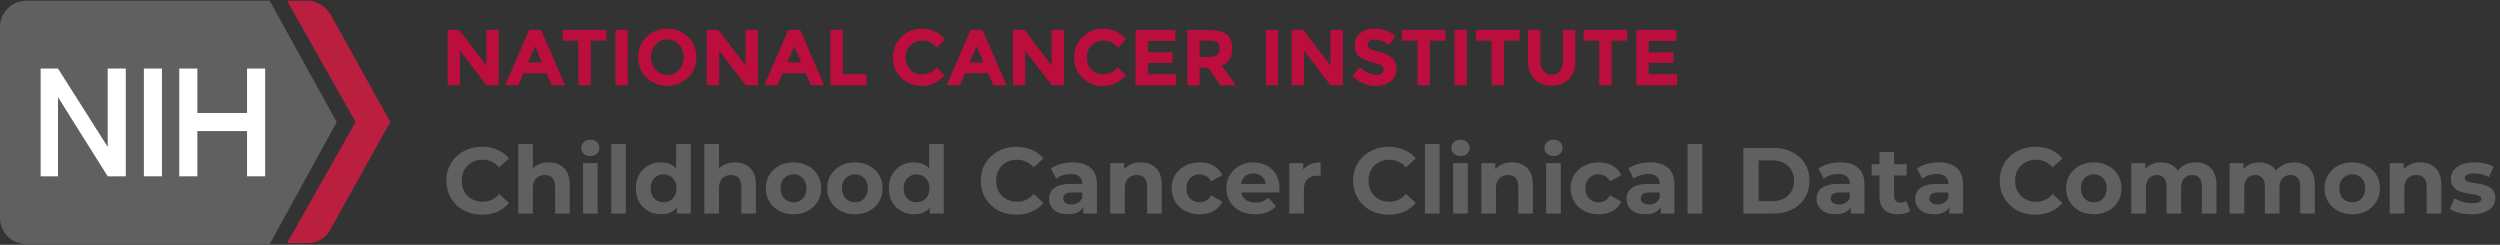 <svg width="480" height="47" viewBox="0 0 480 47" fill="none" xmlns="http://www.w3.org/2000/svg">
<rect x="0" y="0" width="480" height="47" fill="#333333" stroke="none"/>
<path d="M63.352 2.597C62.34 1.146 60.746 0.135 59.01 0.135H55.107L68.266 23.418L55.107 46.7H59.01C60.889 46.7 62.483 45.689 63.352 44.238L74.927 23.407L63.352 2.575V2.597Z" fill="#BA1F40"/>
<path d="M64.649 23.429L51.776 0.146H5.057C2.166 0.146 0 2.454 0 5.202V41.798C0 44.546 2.166 46.865 5.068 46.865H51.787L64.66 23.429H64.649Z" fill="#606061"/>
<path d="M31.099 13.161H27.625V33.85H31.099V13.161Z" fill="white"/>
<path d="M20.677 13.162V28.2L11.135 13.162H7.804V33.85H11.135V18.658L20.677 33.85H24.151V13.162H20.677Z" fill="white"/>
<path d="M47.434 13.162V21.692H37.892V13.162H34.418V33.85H37.892V25.166H47.434V33.85H50.907V13.162H47.434Z" fill="white"/>
<path d="M93.384 5.748H95.755V16.362H93.384L88.322 9.705V16.362H85.95V5.748H88.175L93.384 12.575V5.748Z" fill="#BB0E3D"/>
<path d="M105.94 16.362L104.949 14.066H100.499L99.509 16.362H96.99L101.587 5.748H103.886L108.483 16.362H105.964H105.94ZM102.737 8.899L101.404 11.977H104.069L102.749 8.899H102.737Z" fill="#BB0E3D"/>
<path d="M113.422 7.8V16.362H111.05V7.8H108.042V5.748H116.429V7.8H113.422Z" fill="#BB0E3D"/>
<path d="M118.165 5.748H120.537V16.362H118.165V5.748Z" fill="#BB0E3D"/>
<path d="M132.09 14.896C131.014 15.947 129.694 16.472 128.117 16.472C126.54 16.472 125.219 15.947 124.143 14.896C123.067 13.846 122.53 12.539 122.53 10.988C122.53 9.436 123.067 8.129 124.143 7.079C125.219 6.029 126.54 5.503 128.117 5.503C129.694 5.503 131.014 6.029 132.09 7.079C133.166 8.129 133.704 9.436 133.704 10.988C133.704 12.539 133.166 13.846 132.09 14.896ZM131.283 10.988C131.283 10.047 130.977 9.229 130.366 8.569C129.755 7.897 129.009 7.568 128.129 7.568C127.249 7.568 126.491 7.897 125.892 8.569C125.293 9.241 124.975 10.047 124.975 10.988C124.975 11.928 125.28 12.734 125.892 13.406C126.503 14.066 127.249 14.395 128.129 14.395C129.009 14.395 129.767 14.066 130.366 13.406C130.977 12.746 131.283 11.94 131.283 10.988Z" fill="#BB0E3D"/>
<path d="M143.142 5.748H145.514V16.362H143.142L138.081 9.705V16.362H135.709V5.748H137.934L143.142 12.575V5.748Z" fill="#BB0E3D"/>
<path d="M155.699 16.362L154.708 14.066H150.258L149.268 16.362H146.75L151.346 5.748H153.645L158.242 16.362H155.723H155.699ZM152.496 8.899L151.163 11.977H153.828L152.508 8.899H152.496Z" fill="#BB0E3D"/>
<path d="M159.451 16.362V5.748H161.823V14.249H166.359V16.362H159.451Z" fill="#BB0E3D"/>
<path d="M176.971 14.274C178.132 14.274 179.086 13.809 179.831 12.893L181.347 14.457C180.137 15.812 178.719 16.497 177.081 16.497C175.442 16.497 174.098 15.983 173.034 14.945C171.97 13.907 171.445 12.612 171.445 11.037C171.445 9.461 171.983 8.154 173.058 7.092C174.134 6.041 175.455 5.516 177.02 5.516C178.768 5.516 180.223 6.175 181.396 7.507L179.917 9.18C179.171 8.252 178.23 7.788 177.117 7.788C176.225 7.788 175.467 8.081 174.831 8.655C174.195 9.241 173.877 10.023 173.877 11.012C173.877 12.002 174.171 12.796 174.77 13.394C175.369 13.993 176.09 14.286 176.946 14.286L176.971 14.274Z" fill="#BB0E3D"/>
<path d="M190.712 16.362L189.722 14.066H185.272L184.282 16.362H181.763L186.36 5.748H188.658L193.255 16.362H190.737H190.712ZM187.509 8.899L186.177 11.977H188.842L187.521 8.899H187.509Z" fill="#BB0E3D"/>
<path d="M201.911 5.748H204.283V16.362H201.911L196.85 9.705V16.362H194.478V5.748H196.703L201.911 12.575V5.748Z" fill="#BB0E3D"/>
<path d="M211.765 14.274C212.926 14.274 213.88 13.809 214.625 12.893L216.141 14.457C214.931 15.812 213.513 16.497 211.875 16.497C210.236 16.497 208.892 15.983 207.828 14.945C206.764 13.907 206.239 12.612 206.239 11.037C206.239 9.461 206.776 8.154 207.852 7.092C208.928 6.041 210.249 5.516 211.813 5.516C213.562 5.516 215.017 6.175 216.19 7.507L214.711 9.18C213.965 8.252 213.024 7.788 211.911 7.788C211.019 7.788 210.261 8.081 209.625 8.655C208.989 9.241 208.671 10.023 208.671 11.012C208.671 12.002 208.965 12.796 209.564 13.394C210.163 13.993 210.884 14.286 211.74 14.286L211.765 14.274Z" fill="#BB0E3D"/>
<path d="M225.677 5.748V7.861H220.383V10.047H225.139V12.062H220.383V14.261H225.836V16.362H218.012V5.748H225.677Z" fill="#BB0E3D"/>
<path d="M236.583 9.278C236.583 10.976 235.911 12.075 234.566 12.576L237.256 16.374H234.334L231.974 12.991H230.336V16.374H227.964V5.76H231.999C233.649 5.76 234.835 6.041 235.532 6.591C236.229 7.14 236.583 8.044 236.583 9.278ZM233.722 10.536C234.016 10.267 234.163 9.852 234.163 9.278C234.163 8.704 234.016 8.313 233.71 8.105C233.405 7.898 232.879 7.788 232.109 7.788H230.336V10.927H232.072C232.879 10.927 233.429 10.792 233.735 10.536H233.722Z" fill="#BB0E3D"/>
<path d="M243.027 5.748H245.398V16.362H243.027V5.748Z" fill="#BB0E3D"/>
<path d="M255.447 5.748H257.819V16.362H255.447L250.385 9.705V16.362H248.014V5.748H250.239L255.447 12.575V5.748Z" fill="#BB0E3D"/>
<path d="M262.918 7.873C262.686 8.056 262.576 8.313 262.576 8.618C262.576 8.923 262.71 9.168 262.991 9.351C263.272 9.534 263.908 9.742 264.923 9.998C265.938 10.255 266.72 10.621 267.27 11.11C267.833 11.611 268.102 12.331 268.102 13.284C268.102 14.237 267.747 15.006 267.026 15.605C266.304 16.203 265.375 16.496 264.202 16.496C262.514 16.496 260.998 15.873 259.654 14.627L261.072 12.893C262.221 13.895 263.272 14.395 264.25 14.395C264.691 14.395 265.033 14.298 265.277 14.114C265.522 13.931 265.656 13.675 265.656 13.357C265.656 13.04 265.522 12.783 265.265 12.6C265.008 12.417 264.483 12.221 263.7 12.026C262.465 11.733 261.561 11.354 260.986 10.878C260.412 10.401 260.13 9.668 260.13 8.655C260.13 7.641 260.497 6.871 261.218 6.322C261.94 5.772 262.844 5.503 263.933 5.503C264.642 5.503 265.351 5.626 266.06 5.87C266.769 6.114 267.392 6.456 267.918 6.908L266.72 8.642C265.803 7.946 264.849 7.592 263.859 7.592C263.468 7.592 263.15 7.69 262.93 7.873H262.918Z" fill="#BB0E3D"/>
<path d="M274.532 7.8V16.362H272.16V7.8H269.153V5.748H277.539V7.8H274.532Z" fill="#BB0E3D"/>
<path d="M279.276 5.748H281.647V16.362H279.276V5.748Z" fill="#BB0E3D"/>
<path d="M288.762 7.8V16.362H286.391V7.8H283.383V5.748H291.77V7.8H288.762Z" fill="#BB0E3D"/>
<path d="M296.318 13.626C296.709 14.115 297.247 14.359 297.919 14.359C298.592 14.359 299.117 14.115 299.509 13.626C299.9 13.137 300.095 12.466 300.095 11.611V5.748H302.467V11.684C302.467 13.223 302.039 14.408 301.196 15.226C300.34 16.057 299.252 16.46 297.932 16.46C296.611 16.46 295.511 16.044 294.655 15.214C293.799 14.383 293.371 13.198 293.371 11.672V5.736H295.743V11.598C295.743 12.453 295.939 13.113 296.33 13.614L296.318 13.626Z" fill="#BB0E3D"/>
<path d="M309.423 7.8V16.362H307.052V7.8H304.044V5.748H312.431V7.8H309.423Z" fill="#BB0E3D"/>
<path d="M321.833 5.748V7.861H316.539V10.047H321.295V12.062H316.539V14.261H321.992V16.362H314.167V5.748H321.833Z" fill="#BB0E3D"/>
<path d="M92.524 41.216C91.552 41.216 90.646 41.06 89.806 40.748C88.978 40.424 88.258 39.968 87.646 39.38C87.034 38.792 86.554 38.102 86.206 37.31C85.87 36.518 85.702 35.648 85.702 34.7C85.702 33.752 85.87 32.882 86.206 32.09C86.554 31.298 87.034 30.608 87.646 30.02C88.27 29.432 88.996 28.982 89.824 28.67C90.652 28.346 91.558 28.184 92.542 28.184C93.634 28.184 94.618 28.376 95.494 28.76C96.382 29.132 97.126 29.684 97.726 30.416L95.854 32.144C95.422 31.652 94.942 31.286 94.414 31.046C93.886 30.794 93.31 30.668 92.686 30.668C92.098 30.668 91.558 30.764 91.066 30.956C90.574 31.148 90.148 31.424 89.788 31.784C89.428 32.144 89.146 32.57 88.942 33.062C88.75 33.554 88.654 34.1 88.654 34.7C88.654 35.3 88.75 35.846 88.942 36.338C89.146 36.83 89.428 37.256 89.788 37.616C90.148 37.976 90.574 38.252 91.066 38.444C91.558 38.636 92.098 38.732 92.686 38.732C93.31 38.732 93.886 38.612 94.414 38.372C94.942 38.12 95.422 37.742 95.854 37.238L97.726 38.966C97.126 39.698 96.382 40.256 95.494 40.64C94.618 41.024 93.628 41.216 92.524 41.216ZM105.383 31.172C106.151 31.172 106.835 31.328 107.435 31.64C108.047 31.94 108.527 32.408 108.875 33.044C109.223 33.668 109.397 34.472 109.397 35.456V41H106.589V35.888C106.589 35.108 106.415 34.532 106.067 34.16C105.731 33.788 105.251 33.602 104.627 33.602C104.183 33.602 103.781 33.698 103.421 33.89C103.073 34.07 102.797 34.352 102.593 34.736C102.401 35.12 102.305 35.612 102.305 36.212V41H99.497V27.644H102.305V33.998L101.675 33.188C102.023 32.54 102.521 32.042 103.169 31.694C103.817 31.346 104.555 31.172 105.383 31.172ZM111.942 41V31.316H114.75V41H111.942ZM113.346 29.966C112.83 29.966 112.41 29.816 112.086 29.516C111.762 29.216 111.6 28.844 111.6 28.4C111.6 27.956 111.762 27.584 112.086 27.284C112.41 26.984 112.83 26.834 113.346 26.834C113.862 26.834 114.282 26.978 114.606 27.266C114.93 27.542 115.092 27.902 115.092 28.346C115.092 28.814 114.93 29.204 114.606 29.516C114.294 29.816 113.874 29.966 113.346 29.966ZM117.357 41V27.644H120.165V41H117.357ZM126.929 41.144C126.017 41.144 125.195 40.94 124.463 40.532C123.731 40.112 123.149 39.53 122.717 38.786C122.297 38.042 122.087 37.166 122.087 36.158C122.087 35.138 122.297 34.256 122.717 33.512C123.149 32.768 123.731 32.192 124.463 31.784C125.195 31.376 126.017 31.172 126.929 31.172C127.745 31.172 128.459 31.352 129.071 31.712C129.683 32.072 130.157 32.618 130.493 33.35C130.829 34.082 130.997 35.018 130.997 36.158C130.997 37.286 130.835 38.222 130.511 38.966C130.187 39.698 129.719 40.244 129.107 40.604C128.507 40.964 127.781 41.144 126.929 41.144ZM127.415 38.84C127.871 38.84 128.285 38.732 128.657 38.516C129.029 38.3 129.323 37.994 129.539 37.598C129.767 37.19 129.881 36.71 129.881 36.158C129.881 35.594 129.767 35.114 129.539 34.718C129.323 34.322 129.029 34.016 128.657 33.8C128.285 33.584 127.871 33.476 127.415 33.476C126.947 33.476 126.527 33.584 126.155 33.8C125.783 34.016 125.483 34.322 125.255 34.718C125.039 35.114 124.931 35.594 124.931 36.158C124.931 36.71 125.039 37.19 125.255 37.598C125.483 37.994 125.783 38.3 126.155 38.516C126.527 38.732 126.947 38.84 127.415 38.84ZM129.953 41V39.02L130.007 36.14L129.827 33.278V27.644H132.635V41H129.953ZM141.12 31.172C141.888 31.172 142.572 31.328 143.172 31.64C143.784 31.94 144.264 32.408 144.612 33.044C144.96 33.668 145.134 34.472 145.134 35.456V41H142.326V35.888C142.326 35.108 142.152 34.532 141.804 34.16C141.468 33.788 140.988 33.602 140.364 33.602C139.92 33.602 139.518 33.698 139.158 33.89C138.81 34.07 138.534 34.352 138.33 34.736C138.138 35.12 138.042 35.612 138.042 36.212V41H135.234V27.644H138.042V33.998L137.412 33.188C137.76 32.54 138.258 32.042 138.906 31.694C139.554 31.346 140.292 31.172 141.12 31.172ZM152.357 41.144C151.325 41.144 150.407 40.928 149.603 40.496C148.811 40.064 148.181 39.476 147.713 38.732C147.257 37.976 147.029 37.118 147.029 36.158C147.029 35.186 147.257 34.328 147.713 33.584C148.181 32.828 148.811 32.24 149.603 31.82C150.407 31.388 151.325 31.172 152.357 31.172C153.377 31.172 154.289 31.388 155.093 31.82C155.897 32.24 156.527 32.822 156.983 33.566C157.439 34.31 157.667 35.174 157.667 36.158C157.667 37.118 157.439 37.976 156.983 38.732C156.527 39.476 155.897 40.064 155.093 40.496C154.289 40.928 153.377 41.144 152.357 41.144ZM152.357 38.84C152.825 38.84 153.245 38.732 153.617 38.516C153.989 38.3 154.283 37.994 154.499 37.598C154.715 37.19 154.823 36.71 154.823 36.158C154.823 35.594 154.715 35.114 154.499 34.718C154.283 34.322 153.989 34.016 153.617 33.8C153.245 33.584 152.825 33.476 152.357 33.476C151.889 33.476 151.469 33.584 151.097 33.8C150.725 34.016 150.425 34.322 150.197 34.718C149.981 35.114 149.873 35.594 149.873 36.158C149.873 36.71 149.981 37.19 150.197 37.598C150.425 37.994 150.725 38.3 151.097 38.516C151.469 38.732 151.889 38.84 152.357 38.84ZM164.152 41.144C163.12 41.144 162.202 40.928 161.398 40.496C160.606 40.064 159.976 39.476 159.508 38.732C159.052 37.976 158.824 37.118 158.824 36.158C158.824 35.186 159.052 34.328 159.508 33.584C159.976 32.828 160.606 32.24 161.398 31.82C162.202 31.388 163.12 31.172 164.152 31.172C165.172 31.172 166.084 31.388 166.888 31.82C167.692 32.24 168.322 32.822 168.778 33.566C169.234 34.31 169.462 35.174 169.462 36.158C169.462 37.118 169.234 37.976 168.778 38.732C168.322 39.476 167.692 40.064 166.888 40.496C166.084 40.928 165.172 41.144 164.152 41.144ZM164.152 38.84C164.62 38.84 165.04 38.732 165.412 38.516C165.784 38.3 166.078 37.994 166.294 37.598C166.51 37.19 166.618 36.71 166.618 36.158C166.618 35.594 166.51 35.114 166.294 34.718C166.078 34.322 165.784 34.016 165.412 33.8C165.04 33.584 164.62 33.476 164.152 33.476C163.684 33.476 163.264 33.584 162.892 33.8C162.52 34.016 162.22 34.322 161.992 34.718C161.776 35.114 161.668 35.594 161.668 36.158C161.668 36.71 161.776 37.19 161.992 37.598C162.22 37.994 162.52 38.3 162.892 38.516C163.264 38.732 163.684 38.84 164.152 38.84ZM175.497 41.144C174.585 41.144 173.763 40.94 173.031 40.532C172.299 40.112 171.717 39.53 171.285 38.786C170.865 38.042 170.655 37.166 170.655 36.158C170.655 35.138 170.865 34.256 171.285 33.512C171.717 32.768 172.299 32.192 173.031 31.784C173.763 31.376 174.585 31.172 175.497 31.172C176.313 31.172 177.027 31.352 177.639 31.712C178.251 32.072 178.725 32.618 179.061 33.35C179.397 34.082 179.565 35.018 179.565 36.158C179.565 37.286 179.403 38.222 179.079 38.966C178.755 39.698 178.287 40.244 177.675 40.604C177.075 40.964 176.349 41.144 175.497 41.144ZM175.983 38.84C176.439 38.84 176.853 38.732 177.225 38.516C177.597 38.3 177.891 37.994 178.107 37.598C178.335 37.19 178.449 36.71 178.449 36.158C178.449 35.594 178.335 35.114 178.107 34.718C177.891 34.322 177.597 34.016 177.225 33.8C176.853 33.584 176.439 33.476 175.983 33.476C175.515 33.476 175.095 33.584 174.723 33.8C174.351 34.016 174.051 34.322 173.823 34.718C173.607 35.114 173.499 35.594 173.499 36.158C173.499 36.71 173.607 37.19 173.823 37.598C174.051 37.994 174.351 38.3 174.723 38.516C175.095 38.732 175.515 38.84 175.983 38.84ZM178.521 41V39.02L178.575 36.14L178.395 33.278V27.644H181.203V41H178.521ZM195.128 41.216C194.156 41.216 193.25 41.06 192.41 40.748C191.582 40.424 190.862 39.968 190.25 39.38C189.638 38.792 189.158 38.102 188.81 37.31C188.474 36.518 188.306 35.648 188.306 34.7C188.306 33.752 188.474 32.882 188.81 32.09C189.158 31.298 189.638 30.608 190.25 30.02C190.874 29.432 191.6 28.982 192.428 28.67C193.256 28.346 194.162 28.184 195.146 28.184C196.238 28.184 197.222 28.376 198.098 28.76C198.986 29.132 199.73 29.684 200.33 30.416L198.458 32.144C198.026 31.652 197.546 31.286 197.018 31.046C196.49 30.794 195.914 30.668 195.29 30.668C194.702 30.668 194.162 30.764 193.67 30.956C193.178 31.148 192.752 31.424 192.392 31.784C192.032 32.144 191.75 32.57 191.546 33.062C191.354 33.554 191.258 34.1 191.258 34.7C191.258 35.3 191.354 35.846 191.546 36.338C191.75 36.83 192.032 37.256 192.392 37.616C192.752 37.976 193.178 38.252 193.67 38.444C194.162 38.636 194.702 38.732 195.29 38.732C195.914 38.732 196.49 38.612 197.018 38.372C197.546 38.12 198.026 37.742 198.458 37.238L200.33 38.966C199.73 39.698 198.986 40.256 198.098 40.64C197.222 41.024 196.232 41.216 195.128 41.216ZM207.988 41V39.11L207.808 38.696V35.312C207.808 34.712 207.622 34.244 207.25 33.908C206.89 33.572 206.332 33.404 205.576 33.404C205.06 33.404 204.55 33.488 204.046 33.656C203.554 33.812 203.134 34.028 202.786 34.304L201.778 32.342C202.306 31.97 202.942 31.682 203.686 31.478C204.43 31.274 205.186 31.172 205.954 31.172C207.43 31.172 208.576 31.52 209.392 32.216C210.208 32.912 210.616 33.998 210.616 35.474V41H207.988ZM205.036 41.144C204.28 41.144 203.632 41.018 203.092 40.766C202.552 40.502 202.138 40.148 201.85 39.704C201.562 39.26 201.418 38.762 201.418 38.21C201.418 37.634 201.556 37.13 201.832 36.698C202.12 36.266 202.57 35.93 203.182 35.69C203.794 35.438 204.592 35.312 205.576 35.312H208.15V36.95H205.882C205.222 36.95 204.766 37.058 204.514 37.274C204.274 37.49 204.154 37.76 204.154 38.084C204.154 38.444 204.292 38.732 204.568 38.948C204.856 39.152 205.246 39.254 205.738 39.254C206.206 39.254 206.626 39.146 206.998 38.93C207.37 38.702 207.64 38.372 207.808 37.94L208.24 39.236C208.036 39.86 207.664 40.334 207.124 40.658C206.584 40.982 205.888 41.144 205.036 41.144ZM219.043 31.172C219.811 31.172 220.495 31.328 221.095 31.64C221.707 31.94 222.187 32.408 222.535 33.044C222.883 33.668 223.057 34.472 223.057 35.456V41H220.249V35.888C220.249 35.108 220.075 34.532 219.727 34.16C219.391 33.788 218.911 33.602 218.287 33.602C217.843 33.602 217.441 33.698 217.081 33.89C216.733 34.07 216.457 34.352 216.253 34.736C216.061 35.12 215.965 35.612 215.965 36.212V41H213.157V31.316H215.839V33.998L215.335 33.188C215.683 32.54 216.181 32.042 216.829 31.694C217.477 31.346 218.215 31.172 219.043 31.172ZM230.353 41.144C229.309 41.144 228.379 40.934 227.563 40.514C226.747 40.082 226.105 39.488 225.637 38.732C225.181 37.976 224.953 37.118 224.953 36.158C224.953 35.186 225.181 34.328 225.637 33.584C226.105 32.828 226.747 32.24 227.563 31.82C228.379 31.388 229.309 31.172 230.353 31.172C231.373 31.172 232.261 31.388 233.017 31.82C233.773 32.24 234.331 32.846 234.691 33.638L232.513 34.808C232.261 34.352 231.943 34.016 231.559 33.8C231.187 33.584 230.779 33.476 230.335 33.476C229.855 33.476 229.423 33.584 229.039 33.8C228.655 34.016 228.349 34.322 228.121 34.718C227.905 35.114 227.797 35.594 227.797 36.158C227.797 36.722 227.905 37.202 228.121 37.598C228.349 37.994 228.655 38.3 229.039 38.516C229.423 38.732 229.855 38.84 230.335 38.84C230.779 38.84 231.187 38.738 231.559 38.534C231.943 38.318 232.261 37.976 232.513 37.508L234.691 38.696C234.331 39.476 233.773 40.082 233.017 40.514C232.261 40.934 231.373 41.144 230.353 41.144ZM240.991 41.144C239.887 41.144 238.915 40.928 238.075 40.496C237.247 40.064 236.605 39.476 236.149 38.732C235.693 37.976 235.465 37.118 235.465 36.158C235.465 35.186 235.687 34.328 236.131 33.584C236.587 32.828 237.205 32.24 237.985 31.82C238.765 31.388 239.647 31.172 240.631 31.172C241.579 31.172 242.431 31.376 243.187 31.784C243.955 32.18 244.561 32.756 245.005 33.512C245.449 34.256 245.671 35.15 245.671 36.194C245.671 36.302 245.665 36.428 245.653 36.572C245.641 36.704 245.629 36.83 245.617 36.95H237.751V35.312H244.141L243.061 35.798C243.061 35.294 242.959 34.856 242.755 34.484C242.551 34.112 242.269 33.824 241.909 33.62C241.549 33.404 241.129 33.296 240.649 33.296C240.169 33.296 239.743 33.404 239.371 33.62C239.011 33.824 238.729 34.118 238.525 34.502C238.321 34.874 238.219 35.318 238.219 35.834V36.266C238.219 36.794 238.333 37.262 238.561 37.67C238.801 38.066 239.131 38.372 239.551 38.588C239.983 38.792 240.487 38.894 241.063 38.894C241.579 38.894 242.029 38.816 242.413 38.66C242.809 38.504 243.169 38.27 243.493 37.958L244.987 39.578C244.543 40.082 243.985 40.472 243.313 40.748C242.641 41.012 241.867 41.144 240.991 41.144ZM247.54 41V31.316H250.222V34.052L249.844 33.26C250.132 32.576 250.594 32.06 251.23 31.712C251.866 31.352 252.64 31.172 253.552 31.172V33.764C253.432 33.752 253.324 33.746 253.228 33.746C253.132 33.734 253.03 33.728 252.922 33.728C252.154 33.728 251.53 33.95 251.05 34.394C250.582 34.826 250.348 35.504 250.348 36.428V41H247.54ZM266.618 41.216C265.646 41.216 264.74 41.06 263.9 40.748C263.072 40.424 262.352 39.968 261.74 39.38C261.128 38.792 260.648 38.102 260.3 37.31C259.964 36.518 259.796 35.648 259.796 34.7C259.796 33.752 259.964 32.882 260.3 32.09C260.648 31.298 261.128 30.608 261.74 30.02C262.364 29.432 263.09 28.982 263.918 28.67C264.746 28.346 265.652 28.184 266.636 28.184C267.728 28.184 268.712 28.376 269.588 28.76C270.476 29.132 271.22 29.684 271.82 30.416L269.948 32.144C269.516 31.652 269.036 31.286 268.508 31.046C267.98 30.794 267.404 30.668 266.78 30.668C266.192 30.668 265.652 30.764 265.16 30.956C264.668 31.148 264.242 31.424 263.882 31.784C263.522 32.144 263.24 32.57 263.036 33.062C262.844 33.554 262.748 34.1 262.748 34.7C262.748 35.3 262.844 35.846 263.036 36.338C263.24 36.83 263.522 37.256 263.882 37.616C264.242 37.976 264.668 38.252 265.16 38.444C265.652 38.636 266.192 38.732 266.78 38.732C267.404 38.732 267.98 38.612 268.508 38.372C269.036 38.12 269.516 37.742 269.948 37.238L271.82 38.966C271.22 39.698 270.476 40.256 269.588 40.64C268.712 41.024 267.722 41.216 266.618 41.216ZM273.591 41V27.644H276.399V41H273.591ZM279.005 41V31.316H281.813V41H279.005ZM280.409 29.966C279.893 29.966 279.473 29.816 279.149 29.516C278.825 29.216 278.663 28.844 278.663 28.4C278.663 27.956 278.825 27.584 279.149 27.284C279.473 26.984 279.893 26.834 280.409 26.834C280.925 26.834 281.345 26.978 281.669 27.266C281.993 27.542 282.155 27.902 282.155 28.346C282.155 28.814 281.993 29.204 281.669 29.516C281.357 29.816 280.937 29.966 280.409 29.966ZM290.305 31.172C291.073 31.172 291.757 31.328 292.357 31.64C292.969 31.94 293.449 32.408 293.797 33.044C294.145 33.668 294.319 34.472 294.319 35.456V41H291.511V35.888C291.511 35.108 291.337 34.532 290.989 34.16C290.653 33.788 290.173 33.602 289.549 33.602C289.105 33.602 288.703 33.698 288.343 33.89C287.995 34.07 287.719 34.352 287.515 34.736C287.323 35.12 287.227 35.612 287.227 36.212V41H284.419V31.316H287.101V33.998L286.597 33.188C286.945 32.54 287.443 32.042 288.091 31.694C288.739 31.346 289.477 31.172 290.305 31.172ZM296.864 41V31.316H299.672V41H296.864ZM298.268 29.966C297.752 29.966 297.332 29.816 297.008 29.516C296.684 29.216 296.522 28.844 296.522 28.4C296.522 27.956 296.684 27.584 297.008 27.284C297.332 26.984 297.752 26.834 298.268 26.834C298.784 26.834 299.204 26.978 299.528 27.266C299.852 27.542 300.014 27.902 300.014 28.346C300.014 28.814 299.852 29.204 299.528 29.516C299.216 29.816 298.796 29.966 298.268 29.966ZM306.958 41.144C305.914 41.144 304.984 40.934 304.168 40.514C303.352 40.082 302.71 39.488 302.242 38.732C301.786 37.976 301.558 37.118 301.558 36.158C301.558 35.186 301.786 34.328 302.242 33.584C302.71 32.828 303.352 32.24 304.168 31.82C304.984 31.388 305.914 31.172 306.958 31.172C307.978 31.172 308.866 31.388 309.622 31.82C310.378 32.24 310.936 32.846 311.296 33.638L309.118 34.808C308.866 34.352 308.548 34.016 308.164 33.8C307.792 33.584 307.384 33.476 306.94 33.476C306.46 33.476 306.028 33.584 305.644 33.8C305.26 34.016 304.954 34.322 304.726 34.718C304.51 35.114 304.402 35.594 304.402 36.158C304.402 36.722 304.51 37.202 304.726 37.598C304.954 37.994 305.26 38.3 305.644 38.516C306.028 38.732 306.46 38.84 306.94 38.84C307.384 38.84 307.792 38.738 308.164 38.534C308.548 38.318 308.866 37.976 309.118 37.508L311.296 38.696C310.936 39.476 310.378 40.082 309.622 40.514C308.866 40.934 307.978 41.144 306.958 41.144ZM318.853 41V39.11L318.673 38.696V35.312C318.673 34.712 318.487 34.244 318.115 33.908C317.755 33.572 317.197 33.404 316.441 33.404C315.925 33.404 315.415 33.488 314.911 33.656C314.419 33.812 313.999 34.028 313.651 34.304L312.643 32.342C313.171 31.97 313.807 31.682 314.551 31.478C315.295 31.274 316.051 31.172 316.819 31.172C318.295 31.172 319.441 31.52 320.257 32.216C321.073 32.912 321.481 33.998 321.481 35.474V41H318.853ZM315.901 41.144C315.145 41.144 314.497 41.018 313.957 40.766C313.417 40.502 313.003 40.148 312.715 39.704C312.427 39.26 312.283 38.762 312.283 38.21C312.283 37.634 312.421 37.13 312.697 36.698C312.985 36.266 313.435 35.93 314.047 35.69C314.659 35.438 315.457 35.312 316.441 35.312H319.015V36.95H316.747C316.087 36.95 315.631 37.058 315.379 37.274C315.139 37.49 315.019 37.76 315.019 38.084C315.019 38.444 315.157 38.732 315.433 38.948C315.721 39.152 316.111 39.254 316.603 39.254C317.071 39.254 317.491 39.146 317.863 38.93C318.235 38.702 318.505 38.372 318.673 37.94L319.105 39.236C318.901 39.86 318.529 40.334 317.989 40.658C317.449 40.982 316.753 41.144 315.901 41.144ZM324.023 41V27.644H326.831V41H324.023ZM334.732 41V28.4H340.456C341.824 28.4 343.03 28.664 344.074 29.192C345.118 29.708 345.934 30.434 346.522 31.37C347.11 32.306 347.404 33.416 347.404 34.7C347.404 35.972 347.11 37.082 346.522 38.03C345.934 38.966 345.118 39.698 344.074 40.226C343.03 40.742 341.824 41 340.456 41H334.732ZM337.648 38.606H340.312C341.152 38.606 341.878 38.45 342.49 38.138C343.114 37.814 343.594 37.358 343.93 36.77C344.278 36.182 344.452 35.492 344.452 34.7C344.452 33.896 344.278 33.206 343.93 32.63C343.594 32.042 343.114 31.592 342.49 31.28C341.878 30.956 341.152 30.794 340.312 30.794H337.648V38.606ZM355.345 41V39.11L355.165 38.696V35.312C355.165 34.712 354.979 34.244 354.607 33.908C354.247 33.572 353.689 33.404 352.933 33.404C352.417 33.404 351.907 33.488 351.403 33.656C350.911 33.812 350.491 34.028 350.143 34.304L349.135 32.342C349.663 31.97 350.299 31.682 351.043 31.478C351.787 31.274 352.543 31.172 353.311 31.172C354.787 31.172 355.933 31.52 356.749 32.216C357.565 32.912 357.973 33.998 357.973 35.474V41H355.345ZM352.393 41.144C351.637 41.144 350.989 41.018 350.449 40.766C349.909 40.502 349.495 40.148 349.207 39.704C348.919 39.26 348.775 38.762 348.775 38.21C348.775 37.634 348.913 37.13 349.189 36.698C349.477 36.266 349.927 35.93 350.539 35.69C351.151 35.438 351.949 35.312 352.933 35.312H355.507V36.95H353.239C352.579 36.95 352.123 37.058 351.871 37.274C351.631 37.49 351.511 37.76 351.511 38.084C351.511 38.444 351.649 38.732 351.925 38.948C352.213 39.152 352.603 39.254 353.095 39.254C353.563 39.254 353.983 39.146 354.355 38.93C354.727 38.702 354.997 38.372 355.165 37.94L355.597 39.236C355.393 39.86 355.021 40.334 354.481 40.658C353.941 40.982 353.245 41.144 352.393 41.144ZM364.475 41.144C363.335 41.144 362.447 40.856 361.811 40.28C361.175 39.692 360.857 38.822 360.857 37.67V29.174H363.665V37.634C363.665 38.042 363.773 38.36 363.989 38.588C364.205 38.804 364.499 38.912 364.871 38.912C365.315 38.912 365.693 38.792 366.005 38.552L366.761 40.532C366.473 40.736 366.125 40.892 365.717 41C365.321 41.096 364.907 41.144 364.475 41.144ZM359.363 33.692V31.532H366.077V33.692H359.363ZM374.277 41V39.11L374.097 38.696V35.312C374.097 34.712 373.911 34.244 373.539 33.908C373.179 33.572 372.621 33.404 371.865 33.404C371.349 33.404 370.839 33.488 370.335 33.656C369.843 33.812 369.423 34.028 369.075 34.304L368.067 32.342C368.595 31.97 369.231 31.682 369.975 31.478C370.719 31.274 371.475 31.172 372.243 31.172C373.719 31.172 374.865 31.52 375.681 32.216C376.497 32.912 376.905 33.998 376.905 35.474V41H374.277ZM371.325 41.144C370.569 41.144 369.921 41.018 369.381 40.766C368.841 40.502 368.427 40.148 368.139 39.704C367.851 39.26 367.707 38.762 367.707 38.21C367.707 37.634 367.845 37.13 368.121 36.698C368.409 36.266 368.859 35.93 369.471 35.69C370.083 35.438 370.881 35.312 371.865 35.312H374.439V36.95H372.171C371.511 36.95 371.055 37.058 370.803 37.274C370.563 37.49 370.443 37.76 370.443 38.084C370.443 38.444 370.581 38.732 370.857 38.948C371.145 39.152 371.535 39.254 372.027 39.254C372.495 39.254 372.915 39.146 373.287 38.93C373.659 38.702 373.929 38.372 374.097 37.94L374.529 39.236C374.325 39.86 373.953 40.334 373.413 40.658C372.873 40.982 372.177 41.144 371.325 41.144ZM390.772 41.216C389.8 41.216 388.894 41.06 388.054 40.748C387.226 40.424 386.506 39.968 385.894 39.38C385.282 38.792 384.802 38.102 384.454 37.31C384.118 36.518 383.95 35.648 383.95 34.7C383.95 33.752 384.118 32.882 384.454 32.09C384.802 31.298 385.282 30.608 385.894 30.02C386.518 29.432 387.244 28.982 388.072 28.67C388.9 28.346 389.806 28.184 390.79 28.184C391.882 28.184 392.866 28.376 393.742 28.76C394.63 29.132 395.374 29.684 395.974 30.416L394.102 32.144C393.67 31.652 393.19 31.286 392.662 31.046C392.134 30.794 391.558 30.668 390.934 30.668C390.346 30.668 389.806 30.764 389.314 30.956C388.822 31.148 388.396 31.424 388.036 31.784C387.676 32.144 387.394 32.57 387.19 33.062C386.998 33.554 386.902 34.1 386.902 34.7C386.902 35.3 386.998 35.846 387.19 36.338C387.394 36.83 387.676 37.256 388.036 37.616C388.396 37.976 388.822 38.252 389.314 38.444C389.806 38.636 390.346 38.732 390.934 38.732C391.558 38.732 392.134 38.612 392.662 38.372C393.19 38.12 393.67 37.742 394.102 37.238L395.974 38.966C395.374 39.698 394.63 40.256 393.742 40.64C392.866 41.024 391.876 41.216 390.772 41.216ZM402.019 41.144C400.987 41.144 400.069 40.928 399.265 40.496C398.473 40.064 397.843 39.476 397.375 38.732C396.919 37.976 396.691 37.118 396.691 36.158C396.691 35.186 396.919 34.328 397.375 33.584C397.843 32.828 398.473 32.24 399.265 31.82C400.069 31.388 400.987 31.172 402.019 31.172C403.039 31.172 403.951 31.388 404.755 31.82C405.559 32.24 406.189 32.822 406.645 33.566C407.101 34.31 407.329 35.174 407.329 36.158C407.329 37.118 407.101 37.976 406.645 38.732C406.189 39.476 405.559 40.064 404.755 40.496C403.951 40.928 403.039 41.144 402.019 41.144ZM402.019 38.84C402.487 38.84 402.907 38.732 403.279 38.516C403.651 38.3 403.945 37.994 404.161 37.598C404.377 37.19 404.485 36.71 404.485 36.158C404.485 35.594 404.377 35.114 404.161 34.718C403.945 34.322 403.651 34.016 403.279 33.8C402.907 33.584 402.487 33.476 402.019 33.476C401.551 33.476 401.131 33.584 400.759 33.8C400.387 34.016 400.087 34.322 399.859 34.718C399.643 35.114 399.535 35.594 399.535 36.158C399.535 36.71 399.643 37.19 399.859 37.598C400.087 37.994 400.387 38.3 400.759 38.516C401.131 38.732 401.551 38.84 402.019 38.84ZM421.608 31.172C422.376 31.172 423.054 31.328 423.642 31.64C424.242 31.94 424.71 32.408 425.046 33.044C425.394 33.668 425.568 34.472 425.568 35.456V41H422.76V35.888C422.76 35.108 422.598 34.532 422.274 34.16C421.95 33.788 421.494 33.602 420.906 33.602C420.498 33.602 420.132 33.698 419.808 33.89C419.484 34.07 419.232 34.346 419.052 34.718C418.872 35.09 418.782 35.564 418.782 36.14V41H415.974V35.888C415.974 35.108 415.812 34.532 415.488 34.16C415.176 33.788 414.726 33.602 414.138 33.602C413.73 33.602 413.364 33.698 413.04 33.89C412.716 34.07 412.464 34.346 412.284 34.718C412.104 35.09 412.014 35.564 412.014 36.14V41H409.206V31.316H411.888V33.962L411.384 33.188C411.72 32.528 412.194 32.03 412.806 31.694C413.43 31.346 414.138 31.172 414.93 31.172C415.818 31.172 416.592 31.4 417.252 31.856C417.924 32.3 418.368 32.984 418.584 33.908L417.594 33.638C417.918 32.882 418.434 32.282 419.142 31.838C419.862 31.394 420.684 31.172 421.608 31.172ZM440.487 31.172C441.255 31.172 441.933 31.328 442.521 31.64C443.121 31.94 443.589 32.408 443.925 33.044C444.273 33.668 444.447 34.472 444.447 35.456V41H441.639V35.888C441.639 35.108 441.477 34.532 441.153 34.16C440.829 33.788 440.373 33.602 439.785 33.602C439.377 33.602 439.011 33.698 438.687 33.89C438.363 34.07 438.111 34.346 437.931 34.718C437.751 35.09 437.661 35.564 437.661 36.14V41H434.853V35.888C434.853 35.108 434.691 34.532 434.367 34.16C434.055 33.788 433.605 33.602 433.017 33.602C432.609 33.602 432.243 33.698 431.919 33.89C431.595 34.07 431.343 34.346 431.163 34.718C430.983 35.09 430.893 35.564 430.893 36.14V41H428.085V31.316H430.767V33.962L430.263 33.188C430.599 32.528 431.073 32.03 431.685 31.694C432.309 31.346 433.017 31.172 433.809 31.172C434.697 31.172 435.471 31.4 436.131 31.856C436.803 32.3 437.247 32.984 437.463 33.908L436.473 33.638C436.797 32.882 437.313 32.282 438.021 31.838C438.741 31.394 439.563 31.172 440.487 31.172ZM451.642 41.144C450.61 41.144 449.692 40.928 448.888 40.496C448.096 40.064 447.466 39.476 446.998 38.732C446.542 37.976 446.314 37.118 446.314 36.158C446.314 35.186 446.542 34.328 446.998 33.584C447.466 32.828 448.096 32.24 448.888 31.82C449.692 31.388 450.61 31.172 451.642 31.172C452.662 31.172 453.574 31.388 454.378 31.82C455.182 32.24 455.812 32.822 456.268 33.566C456.724 34.31 456.952 35.174 456.952 36.158C456.952 37.118 456.724 37.976 456.268 38.732C455.812 39.476 455.182 40.064 454.378 40.496C453.574 40.928 452.662 41.144 451.642 41.144ZM451.642 38.84C452.11 38.84 452.53 38.732 452.902 38.516C453.274 38.3 453.568 37.994 453.784 37.598C454 37.19 454.108 36.71 454.108 36.158C454.108 35.594 454 35.114 453.784 34.718C453.568 34.322 453.274 34.016 452.902 33.8C452.53 33.584 452.11 33.476 451.642 33.476C451.174 33.476 450.754 33.584 450.382 33.8C450.01 34.016 449.71 34.322 449.482 34.718C449.266 35.114 449.158 35.594 449.158 36.158C449.158 36.71 449.266 37.19 449.482 37.598C449.71 37.994 450.01 38.3 450.382 38.516C450.754 38.732 451.174 38.84 451.642 38.84ZM464.715 31.172C465.483 31.172 466.167 31.328 466.767 31.64C467.379 31.94 467.859 32.408 468.207 33.044C468.555 33.668 468.729 34.472 468.729 35.456V41H465.921V35.888C465.921 35.108 465.747 34.532 465.399 34.16C465.063 33.788 464.583 33.602 463.959 33.602C463.515 33.602 463.113 33.698 462.753 33.89C462.405 34.07 462.129 34.352 461.925 34.736C461.733 35.12 461.637 35.612 461.637 36.212V41H458.829V31.316H461.511V33.998L461.007 33.188C461.355 32.54 461.853 32.042 462.501 31.694C463.149 31.346 463.887 31.172 464.715 31.172ZM474.533 41.144C473.705 41.144 472.907 41.048 472.139 40.856C471.383 40.652 470.783 40.4 470.339 40.1L471.275 38.084C471.719 38.36 472.241 38.588 472.841 38.768C473.453 38.936 474.053 39.02 474.641 39.02C475.289 39.02 475.745 38.942 476.009 38.786C476.285 38.63 476.423 38.414 476.423 38.138C476.423 37.91 476.315 37.742 476.099 37.634C475.895 37.514 475.619 37.424 475.271 37.364C474.923 37.304 474.539 37.244 474.119 37.184C473.711 37.124 473.297 37.046 472.877 36.95C472.457 36.842 472.073 36.686 471.725 36.482C471.377 36.278 471.095 36.002 470.879 35.654C470.675 35.306 470.573 34.856 470.573 34.304C470.573 33.692 470.747 33.152 471.095 32.684C471.455 32.216 471.971 31.85 472.643 31.586C473.315 31.31 474.119 31.172 475.055 31.172C475.715 31.172 476.387 31.244 477.071 31.388C477.755 31.532 478.325 31.742 478.781 32.018L477.845 34.016C477.377 33.74 476.903 33.554 476.423 33.458C475.955 33.35 475.499 33.296 475.055 33.296C474.431 33.296 473.975 33.38 473.687 33.548C473.399 33.716 473.255 33.932 473.255 34.196C473.255 34.436 473.357 34.616 473.561 34.736C473.777 34.856 474.059 34.952 474.407 35.024C474.755 35.096 475.133 35.162 475.541 35.222C475.961 35.27 476.381 35.348 476.801 35.456C477.221 35.564 477.599 35.72 477.935 35.924C478.283 36.116 478.565 36.386 478.781 36.734C478.997 37.07 479.105 37.514 479.105 38.066C479.105 38.666 478.925 39.2 478.565 39.668C478.205 40.124 477.683 40.484 476.999 40.748C476.327 41.012 475.505 41.144 474.533 41.144Z" fill="#606061"/>
</svg>
